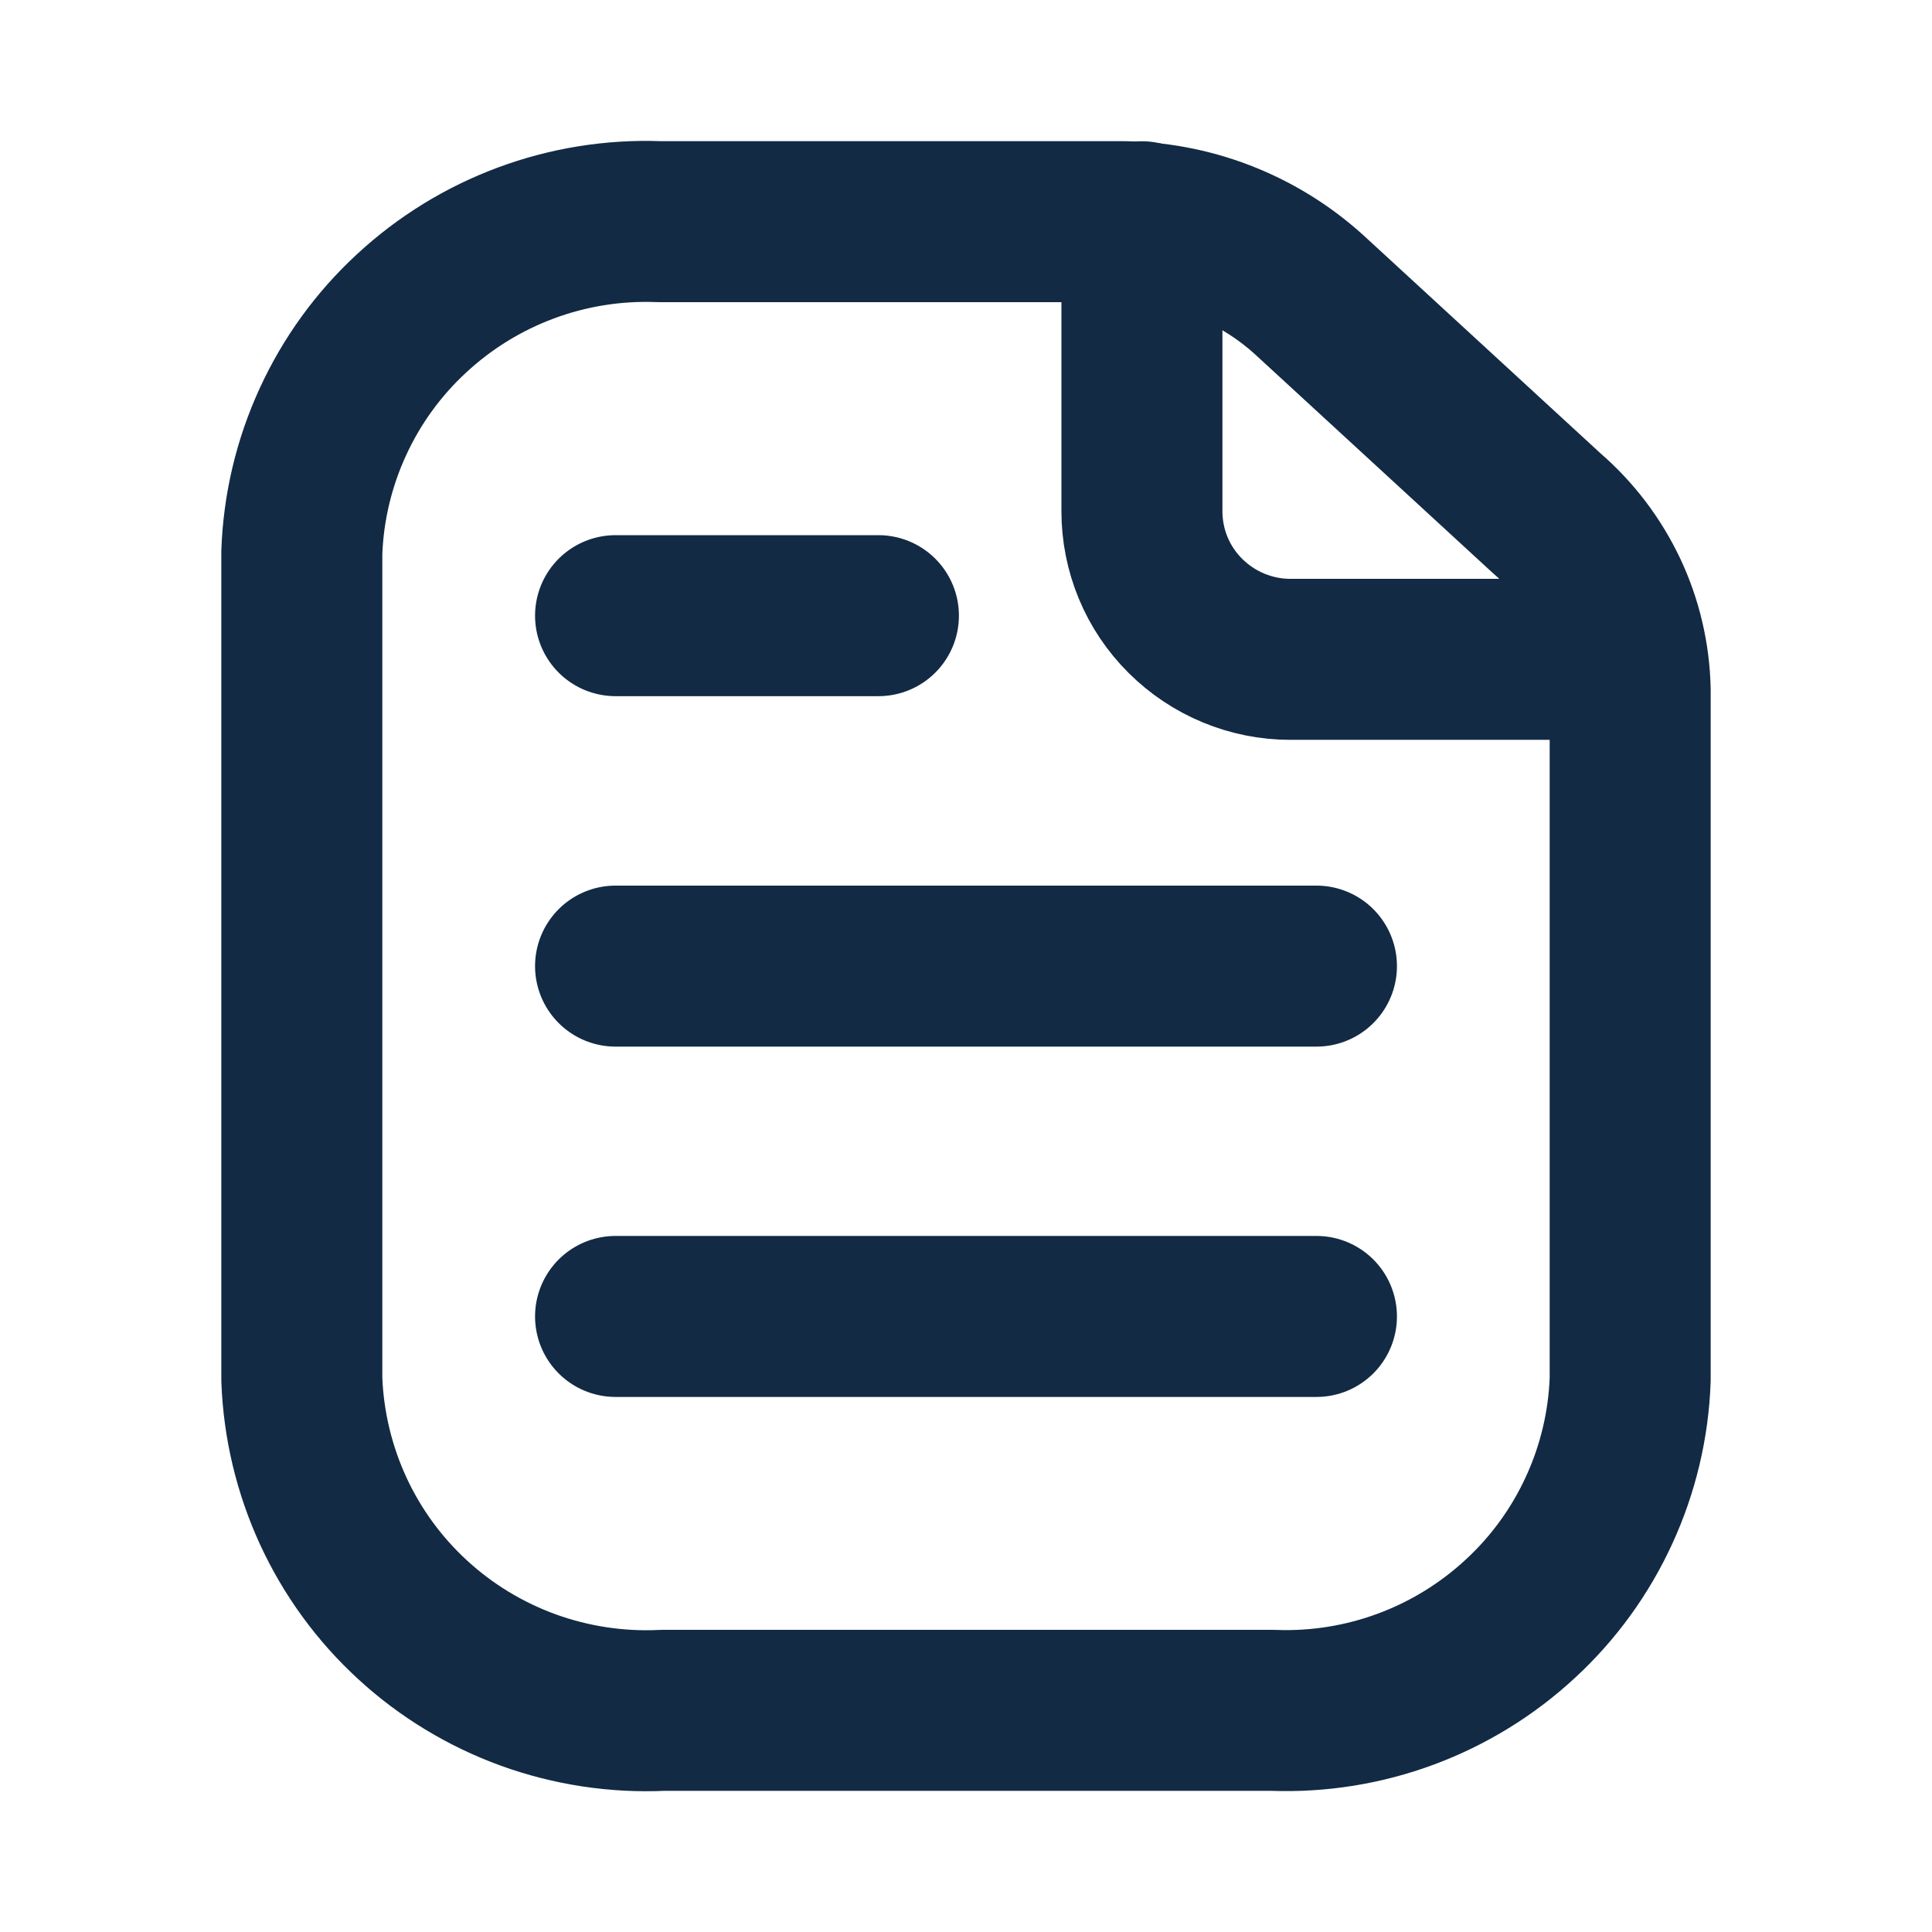 <svg width="18" height="18" viewBox="0 0 18 18" fill="none" xmlns="http://www.w3.org/2000/svg">
<path d="M10.639 2.066V4.763C10.639 5.129 10.784 5.48 11.044 5.738C11.304 5.997 11.656 6.143 12.023 6.143H15.117" stroke="#122A44" stroke-width="1.5" stroke-linecap="round" stroke-linejoin="round"/>
<path d="M5.735 5.736H8.184M5.735 9.001H12.265M5.735 12.265H12.265M15.188 6.427V12.853C15.173 13.273 15.075 13.686 14.899 14.069C14.724 14.451 14.475 14.795 14.166 15.08C13.542 15.659 12.713 15.967 11.862 15.935H6.17C5.746 15.955 5.322 15.89 4.923 15.746C4.524 15.601 4.157 15.379 3.845 15.092C3.533 14.806 3.281 14.46 3.104 14.076C2.927 13.691 2.828 13.276 2.812 12.853V5.147C2.827 4.727 2.925 4.314 3.101 3.931C3.276 3.549 3.525 3.205 3.834 2.92C4.458 2.341 5.287 2.033 6.138 2.065H10.424C11.078 2.063 11.709 2.305 12.194 2.743L14.414 4.785C14.651 4.989 14.842 5.241 14.976 5.524C15.109 5.806 15.181 6.114 15.188 6.427Z" stroke="#122A44" stroke-width="1.5" stroke-linecap="round" stroke-linejoin="round"/>
</svg>
